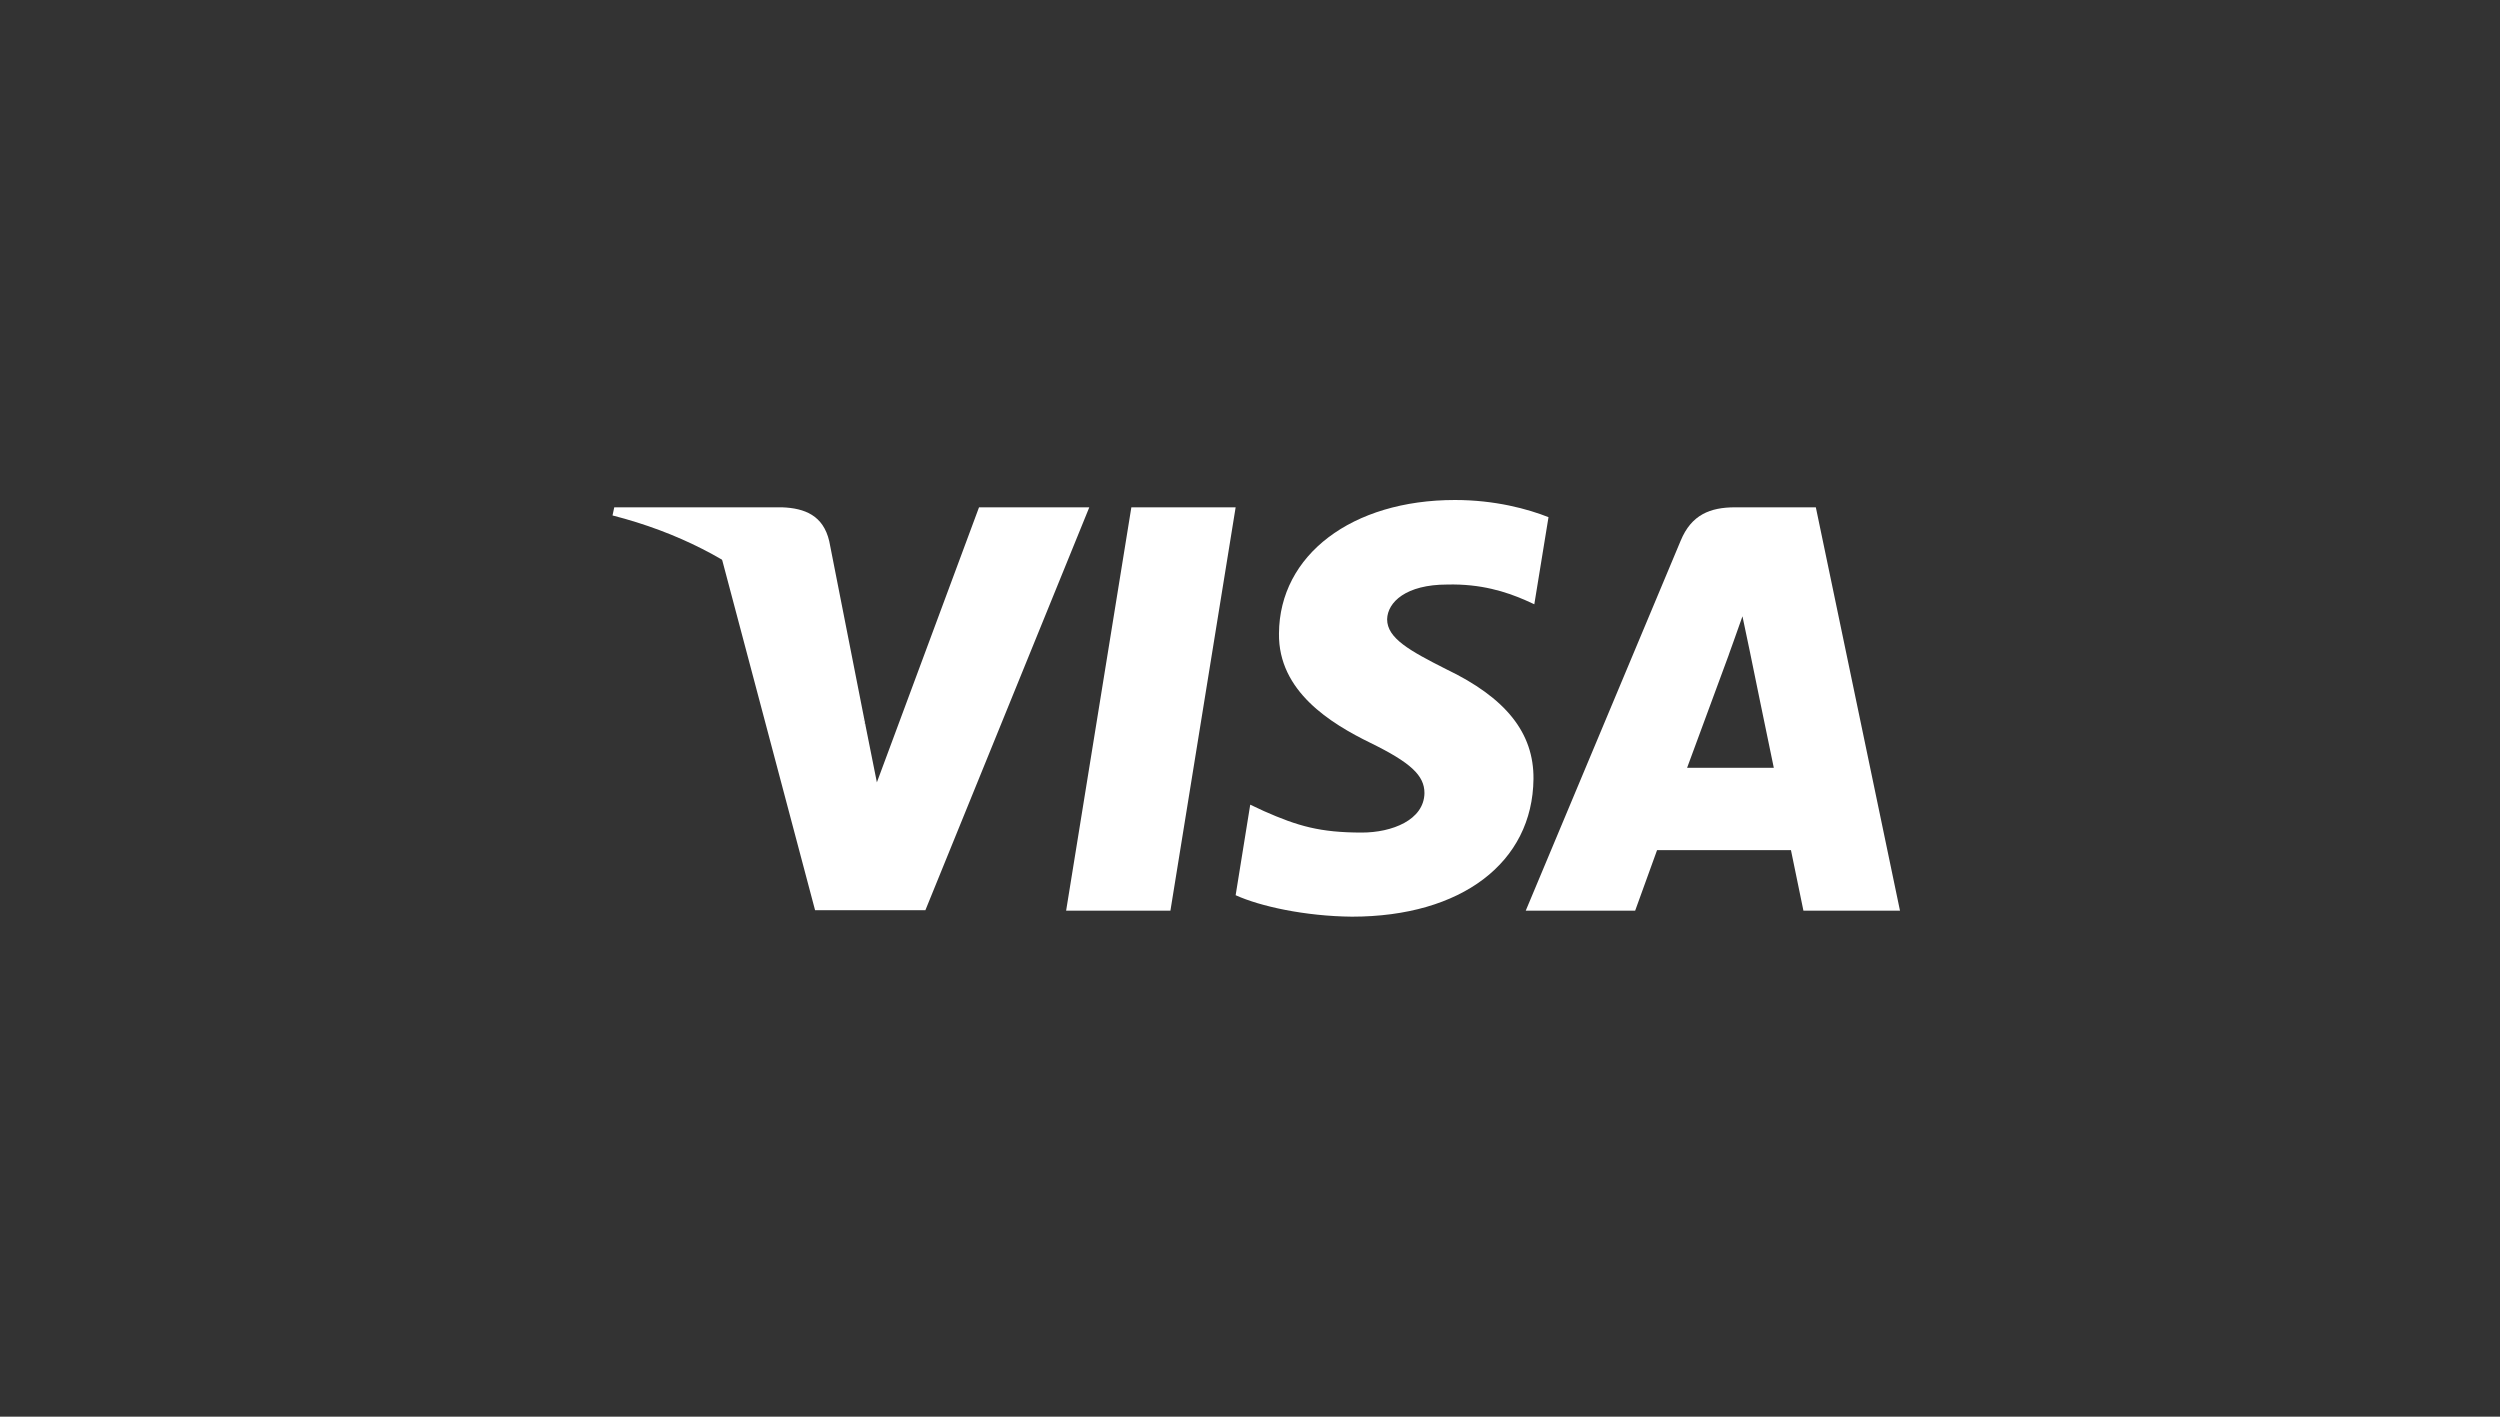 <svg width="120" height="68" viewBox="0 0 120 68" fill="none" xmlns="http://www.w3.org/2000/svg">
<rect x="0" y="0" width="120" height="68" fill="#333333" stroke="none"/>
<g clip-path="url(#clip0_205_444)">
<path d="M56.18 43.712H51.174L54.305 24.351H59.311L56.18 43.712Z" fill="white"/>
<path d="M74.328 24.824C73.34 24.433 71.774 24 69.838 24C64.894 24 61.413 26.636 61.391 30.405C61.35 33.186 63.884 34.73 65.779 35.657C67.715 36.605 68.374 37.223 68.374 38.068C68.354 39.365 66.809 39.963 65.368 39.963C63.369 39.963 62.298 39.654 60.67 38.933L60.011 38.624L59.311 42.97C60.485 43.505 62.648 43.979 64.894 44C70.147 44 73.566 41.405 73.607 37.388C73.627 35.184 72.289 33.495 69.405 32.115C67.654 31.23 66.582 30.632 66.582 29.726C66.602 28.902 67.489 28.058 69.465 28.058C71.092 28.017 72.288 28.408 73.194 28.799L73.647 29.005L74.328 24.824Z" fill="white"/>
<path d="M80.981 36.853C81.393 35.74 82.98 31.436 82.98 31.436C82.959 31.477 83.391 30.303 83.638 29.582L83.988 31.25C83.988 31.25 84.936 35.885 85.142 36.853C84.359 36.853 81.97 36.853 80.981 36.853ZM87.16 24.351H83.288C82.094 24.351 81.187 24.701 80.671 25.957L73.236 43.711H78.488C78.488 43.711 79.353 41.322 79.539 40.807C80.115 40.807 85.225 40.807 85.966 40.807C86.11 41.487 86.564 43.711 86.564 43.711H91.199L87.16 24.351Z" fill="white"/>
<path d="M46.993 24.351L42.09 37.553L41.555 34.876C40.648 31.786 37.806 28.429 34.633 26.76L39.124 43.691H44.418L52.286 24.351H46.993Z" fill="white"/>
<path d="M37.538 24.351H29.484L29.401 24.742C35.684 26.349 39.845 30.221 41.555 34.876L39.804 25.978C39.516 24.742 38.63 24.392 37.538 24.351Z" fill="white"/>
</g>
<defs>
<clipPath id="clip0_205_444">
<rect width="61.797" height="20" fill="white" transform="translate(29.401 24)"/>
</clipPath>
</defs>
</svg>
